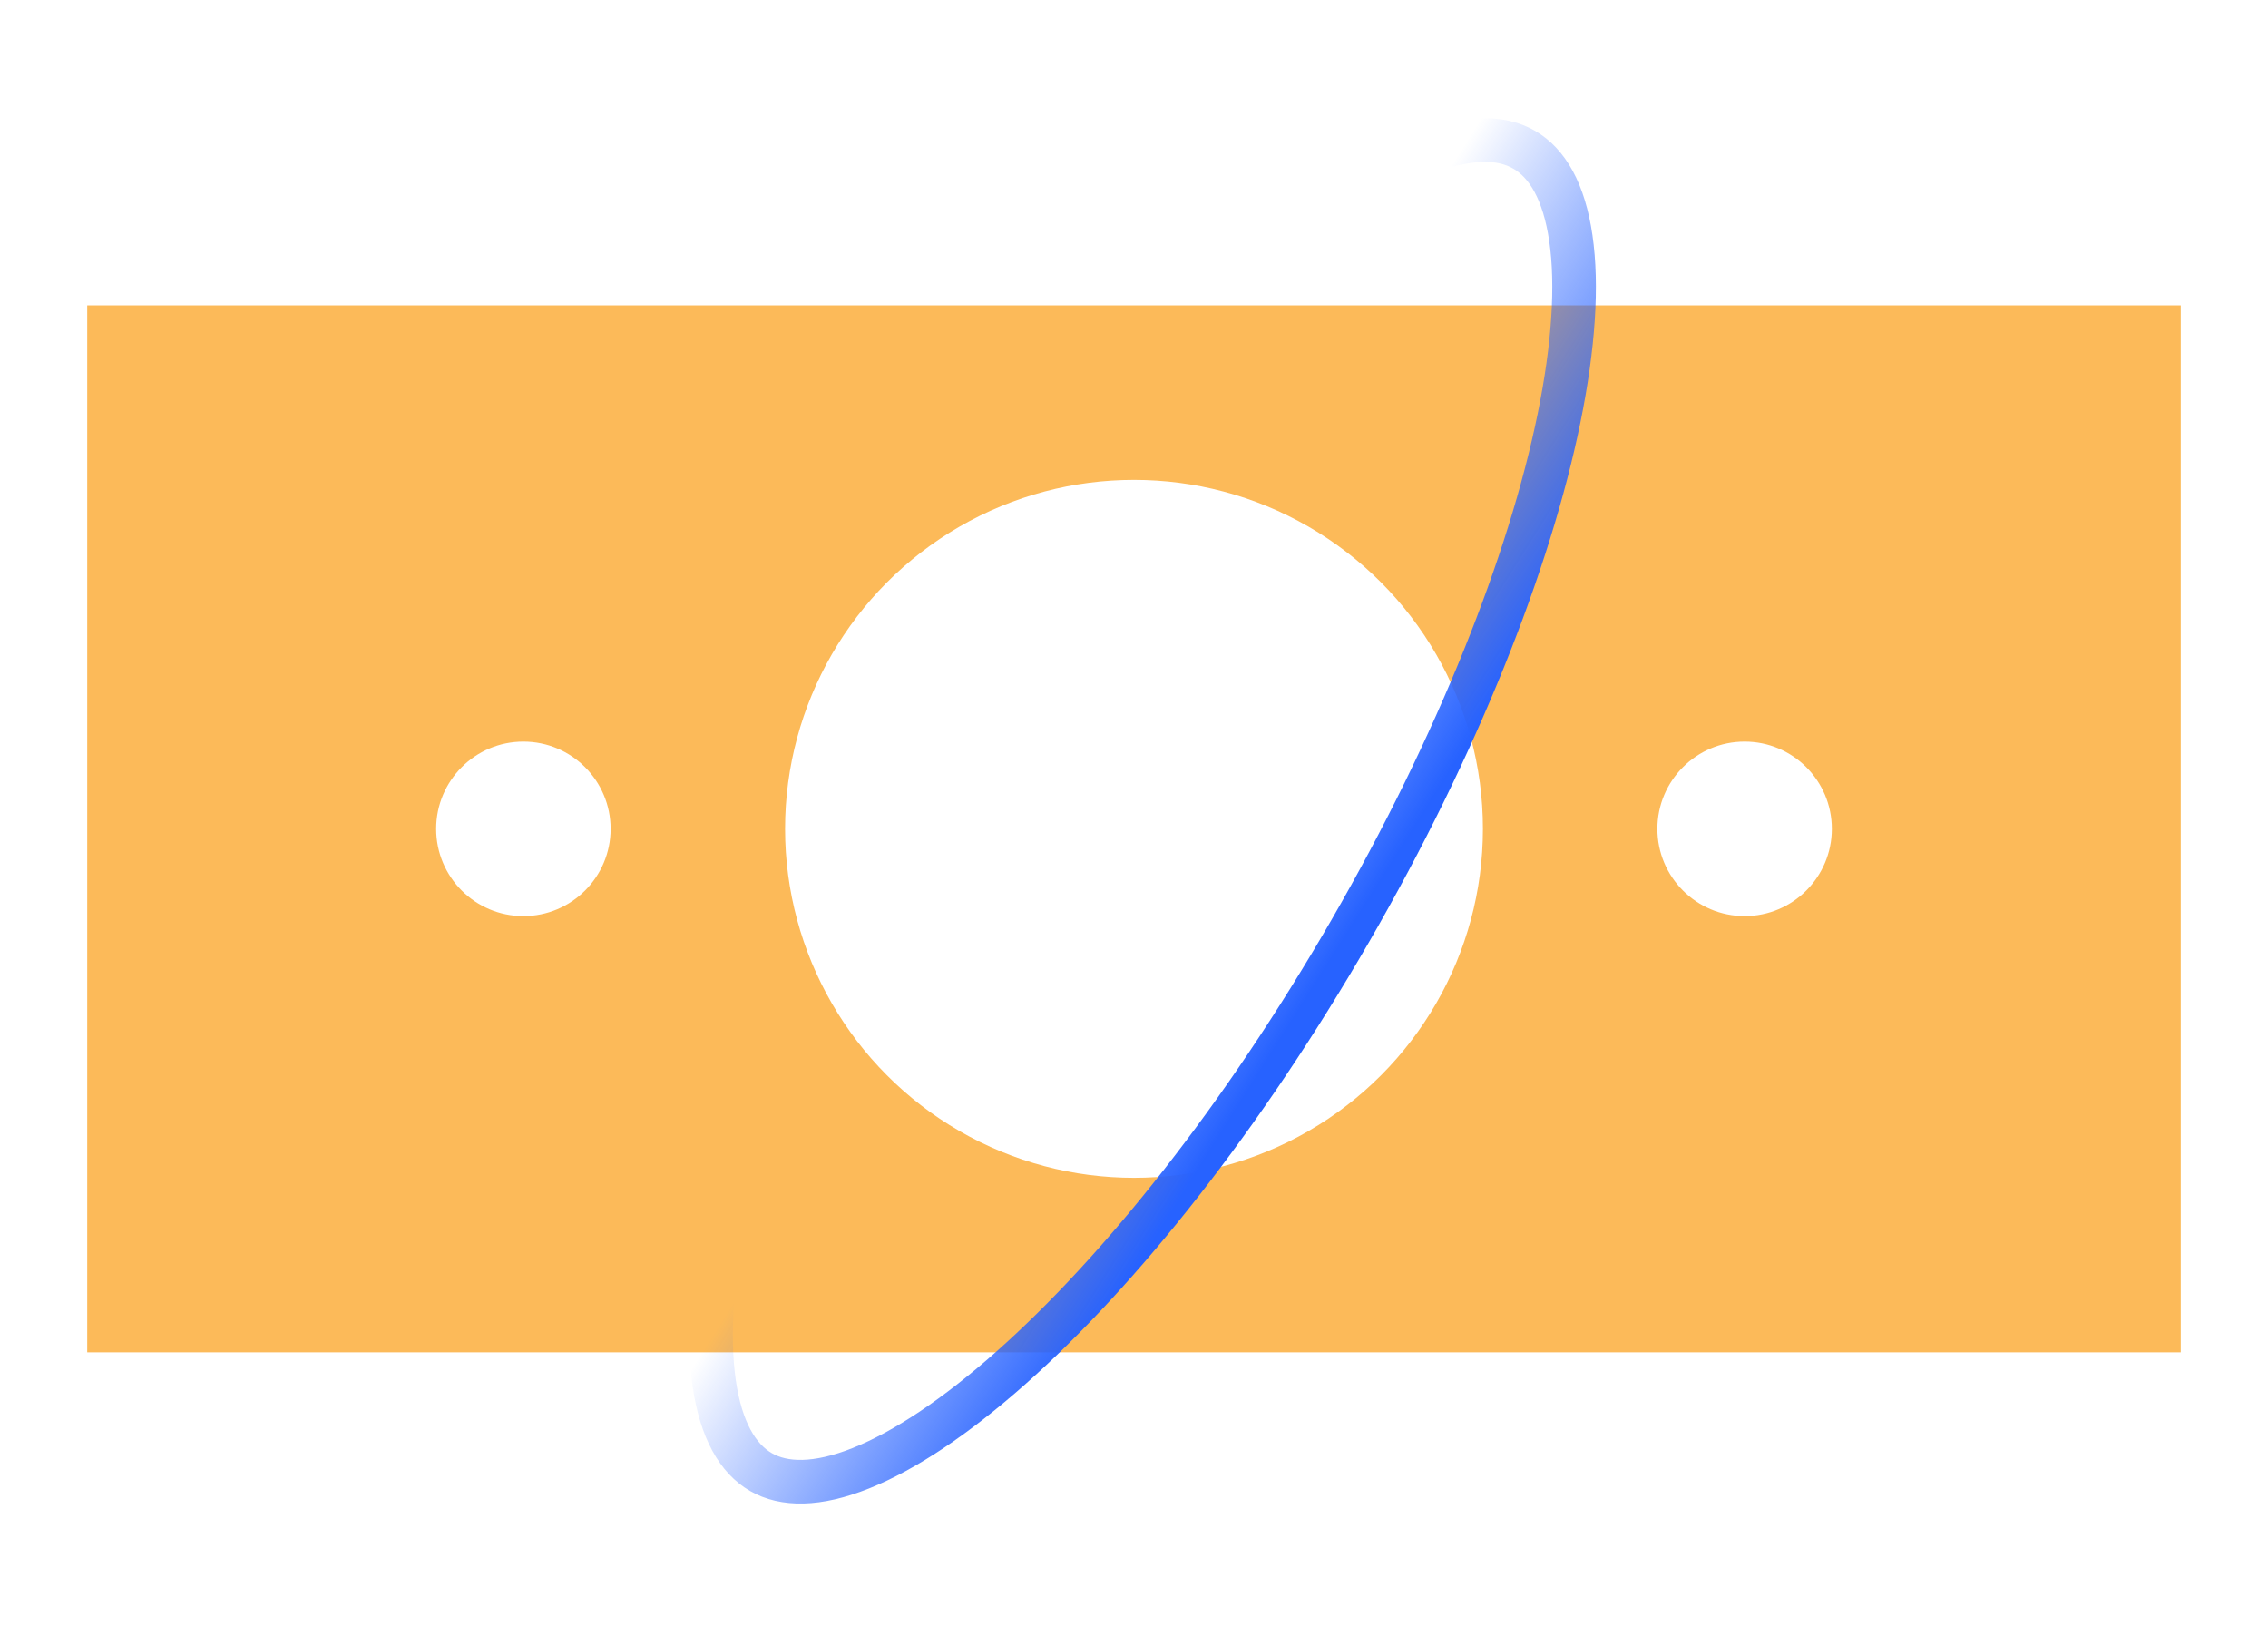 <svg width="104" height="75" viewBox="0 0 104 75" fill="none" xmlns="http://www.w3.org/2000/svg">
<g filter="url(#filter0_d)">
<rect x="4" y="14" width="96" height="48" fill="#FCBA59"/>
</g>
<circle cx="52" cy="38" r="16" fill="white"/>
<circle cx="80" cy="38" r="4" fill="white"/>
<circle cx="24" cy="38" r="4" fill="white"/>
<path d="M61.919 42.677C56.987 51.219 51.387 58.249 46.349 62.717C43.826 64.954 41.487 66.51 39.481 67.311C37.462 68.117 35.948 68.097 34.892 67.488C33.837 66.878 33.063 65.577 32.751 63.425C32.442 61.287 32.62 58.484 33.296 55.18C34.645 48.584 37.934 40.219 42.866 31.677C47.798 23.135 53.397 16.104 58.435 11.637C60.958 9.4 63.297 7.844 65.303 7.043C67.323 6.237 68.837 6.256 69.892 6.866C70.948 7.476 71.722 8.777 72.033 10.929C72.343 13.066 72.165 15.87 71.489 19.174C70.139 25.77 66.85 34.135 61.919 42.677Z" stroke="url(#paint0_linear)" stroke-width="2"/>
<defs>
<filter id="filter0_d" x="0" y="10" width="104" height="56" filterUnits="userSpaceOnUse" color-interpolation-filters="sRGB">
<feFlood flood-opacity="0" result="BackgroundImageFix"/>
<feColorMatrix in="SourceAlpha" type="matrix" values="0 0 0 0 0 0 0 0 0 0 0 0 0 0 0 0 0 0 127 0"/>
<feOffset/>
<feGaussianBlur stdDeviation="2"/>
<feColorMatrix type="matrix" values="0 0 0 0 0 0 0 0 0 0 0 0 0 0 0 0 0 0 0.5 0"/>
<feBlend mode="normal" in2="BackgroundImageFix" result="effect1_dropShadow"/>
<feBlend mode="normal" in="SourceGraphic" in2="effect1_dropShadow" result="shape"/>
</filter>
<linearGradient id="paint0_linear" x1="42" y1="32" x2="61" y2="44" gradientUnits="userSpaceOnUse">
<stop offset="0.344" stop-color="#2762FF" stop-opacity="0"/>
<stop offset="1" stop-color="#2762FF"/>
</linearGradient>
</defs>
</svg>
